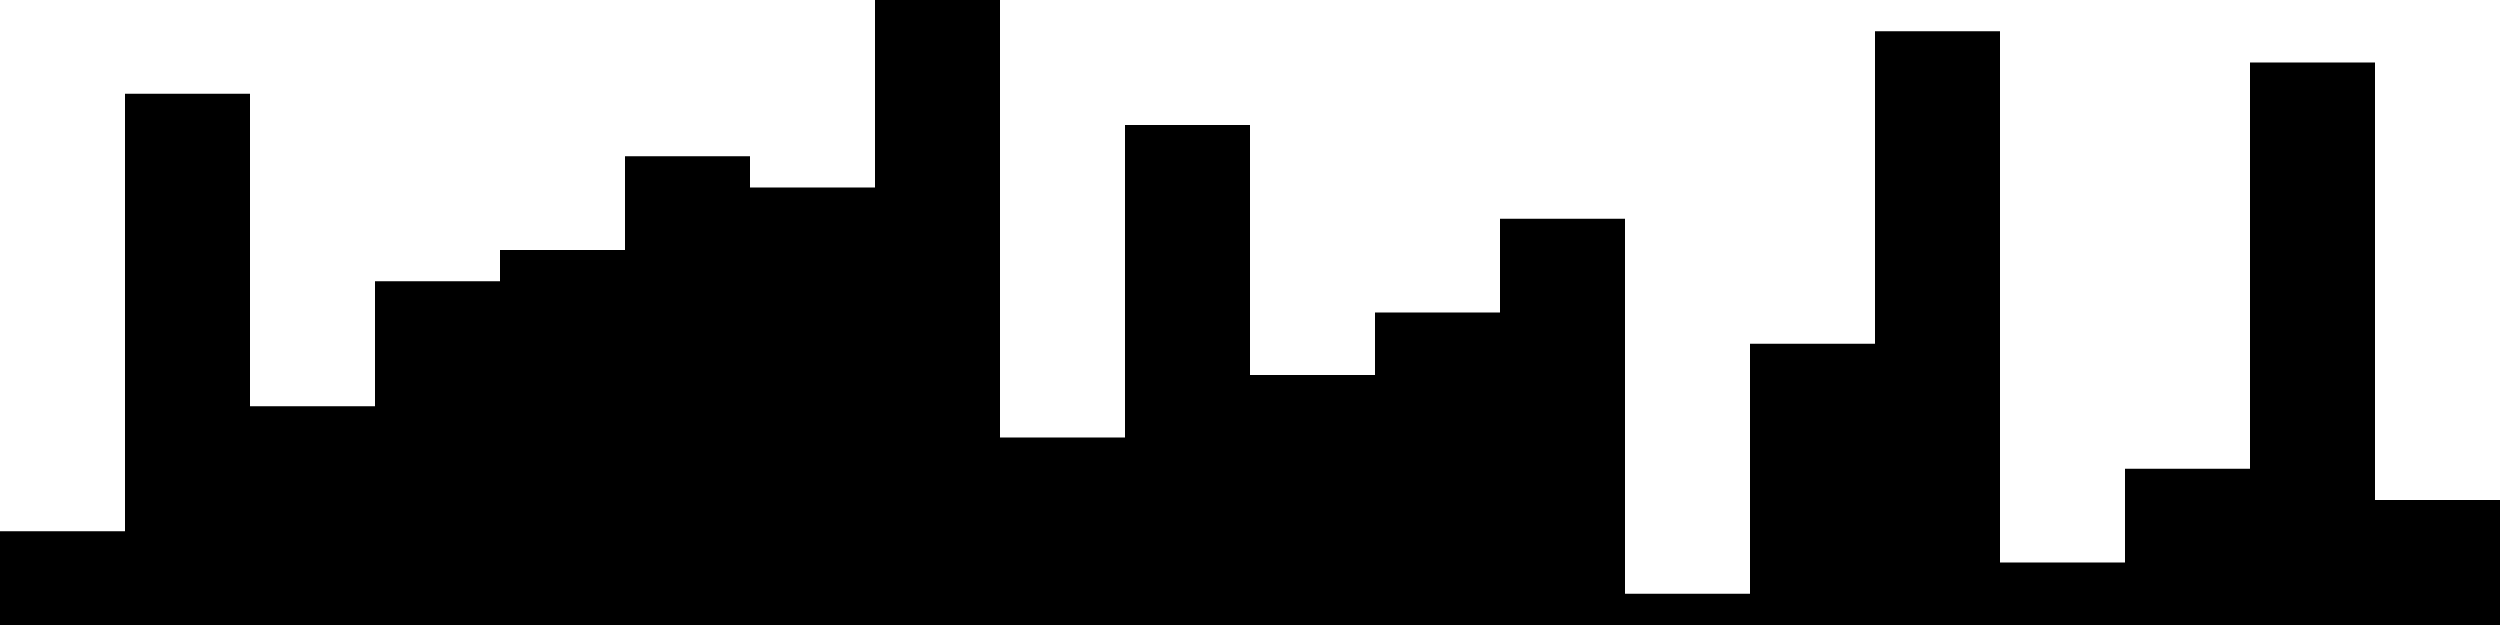 
<svg xmlns="http://www.w3.org/2000/svg" width="800" height="200">
<style>
rect {
    fill: black;
}
@media (prefers-color-scheme: dark) {
    rect {
        fill: white;
    }
}
</style>
<rect width="40" height="30" x="0" y="170" />
<rect width="40" height="170" x="40" y="30" />
<rect width="40" height="70" x="80" y="130" />
<rect width="40" height="110" x="120" y="90" />
<rect width="40" height="120" x="160" y="80" />
<rect width="40" height="150" x="200" y="50" />
<rect width="40" height="140" x="240" y="60" />
<rect width="40" height="200" x="280" y="0" />
<rect width="40" height="60" x="320" y="140" />
<rect width="40" height="160" x="360" y="40" />
<rect width="40" height="80" x="400" y="120" />
<rect width="40" height="100" x="440" y="100" />
<rect width="40" height="130" x="480" y="70" />
<rect width="40" height="10" x="520" y="190" />
<rect width="40" height="90" x="560" y="110" />
<rect width="40" height="190" x="600" y="10" />
<rect width="40" height="20" x="640" y="180" />
<rect width="40" height="50" x="680" y="150" />
<rect width="40" height="180" x="720" y="20" />
<rect width="40" height="40" x="760" y="160" />
</svg>
